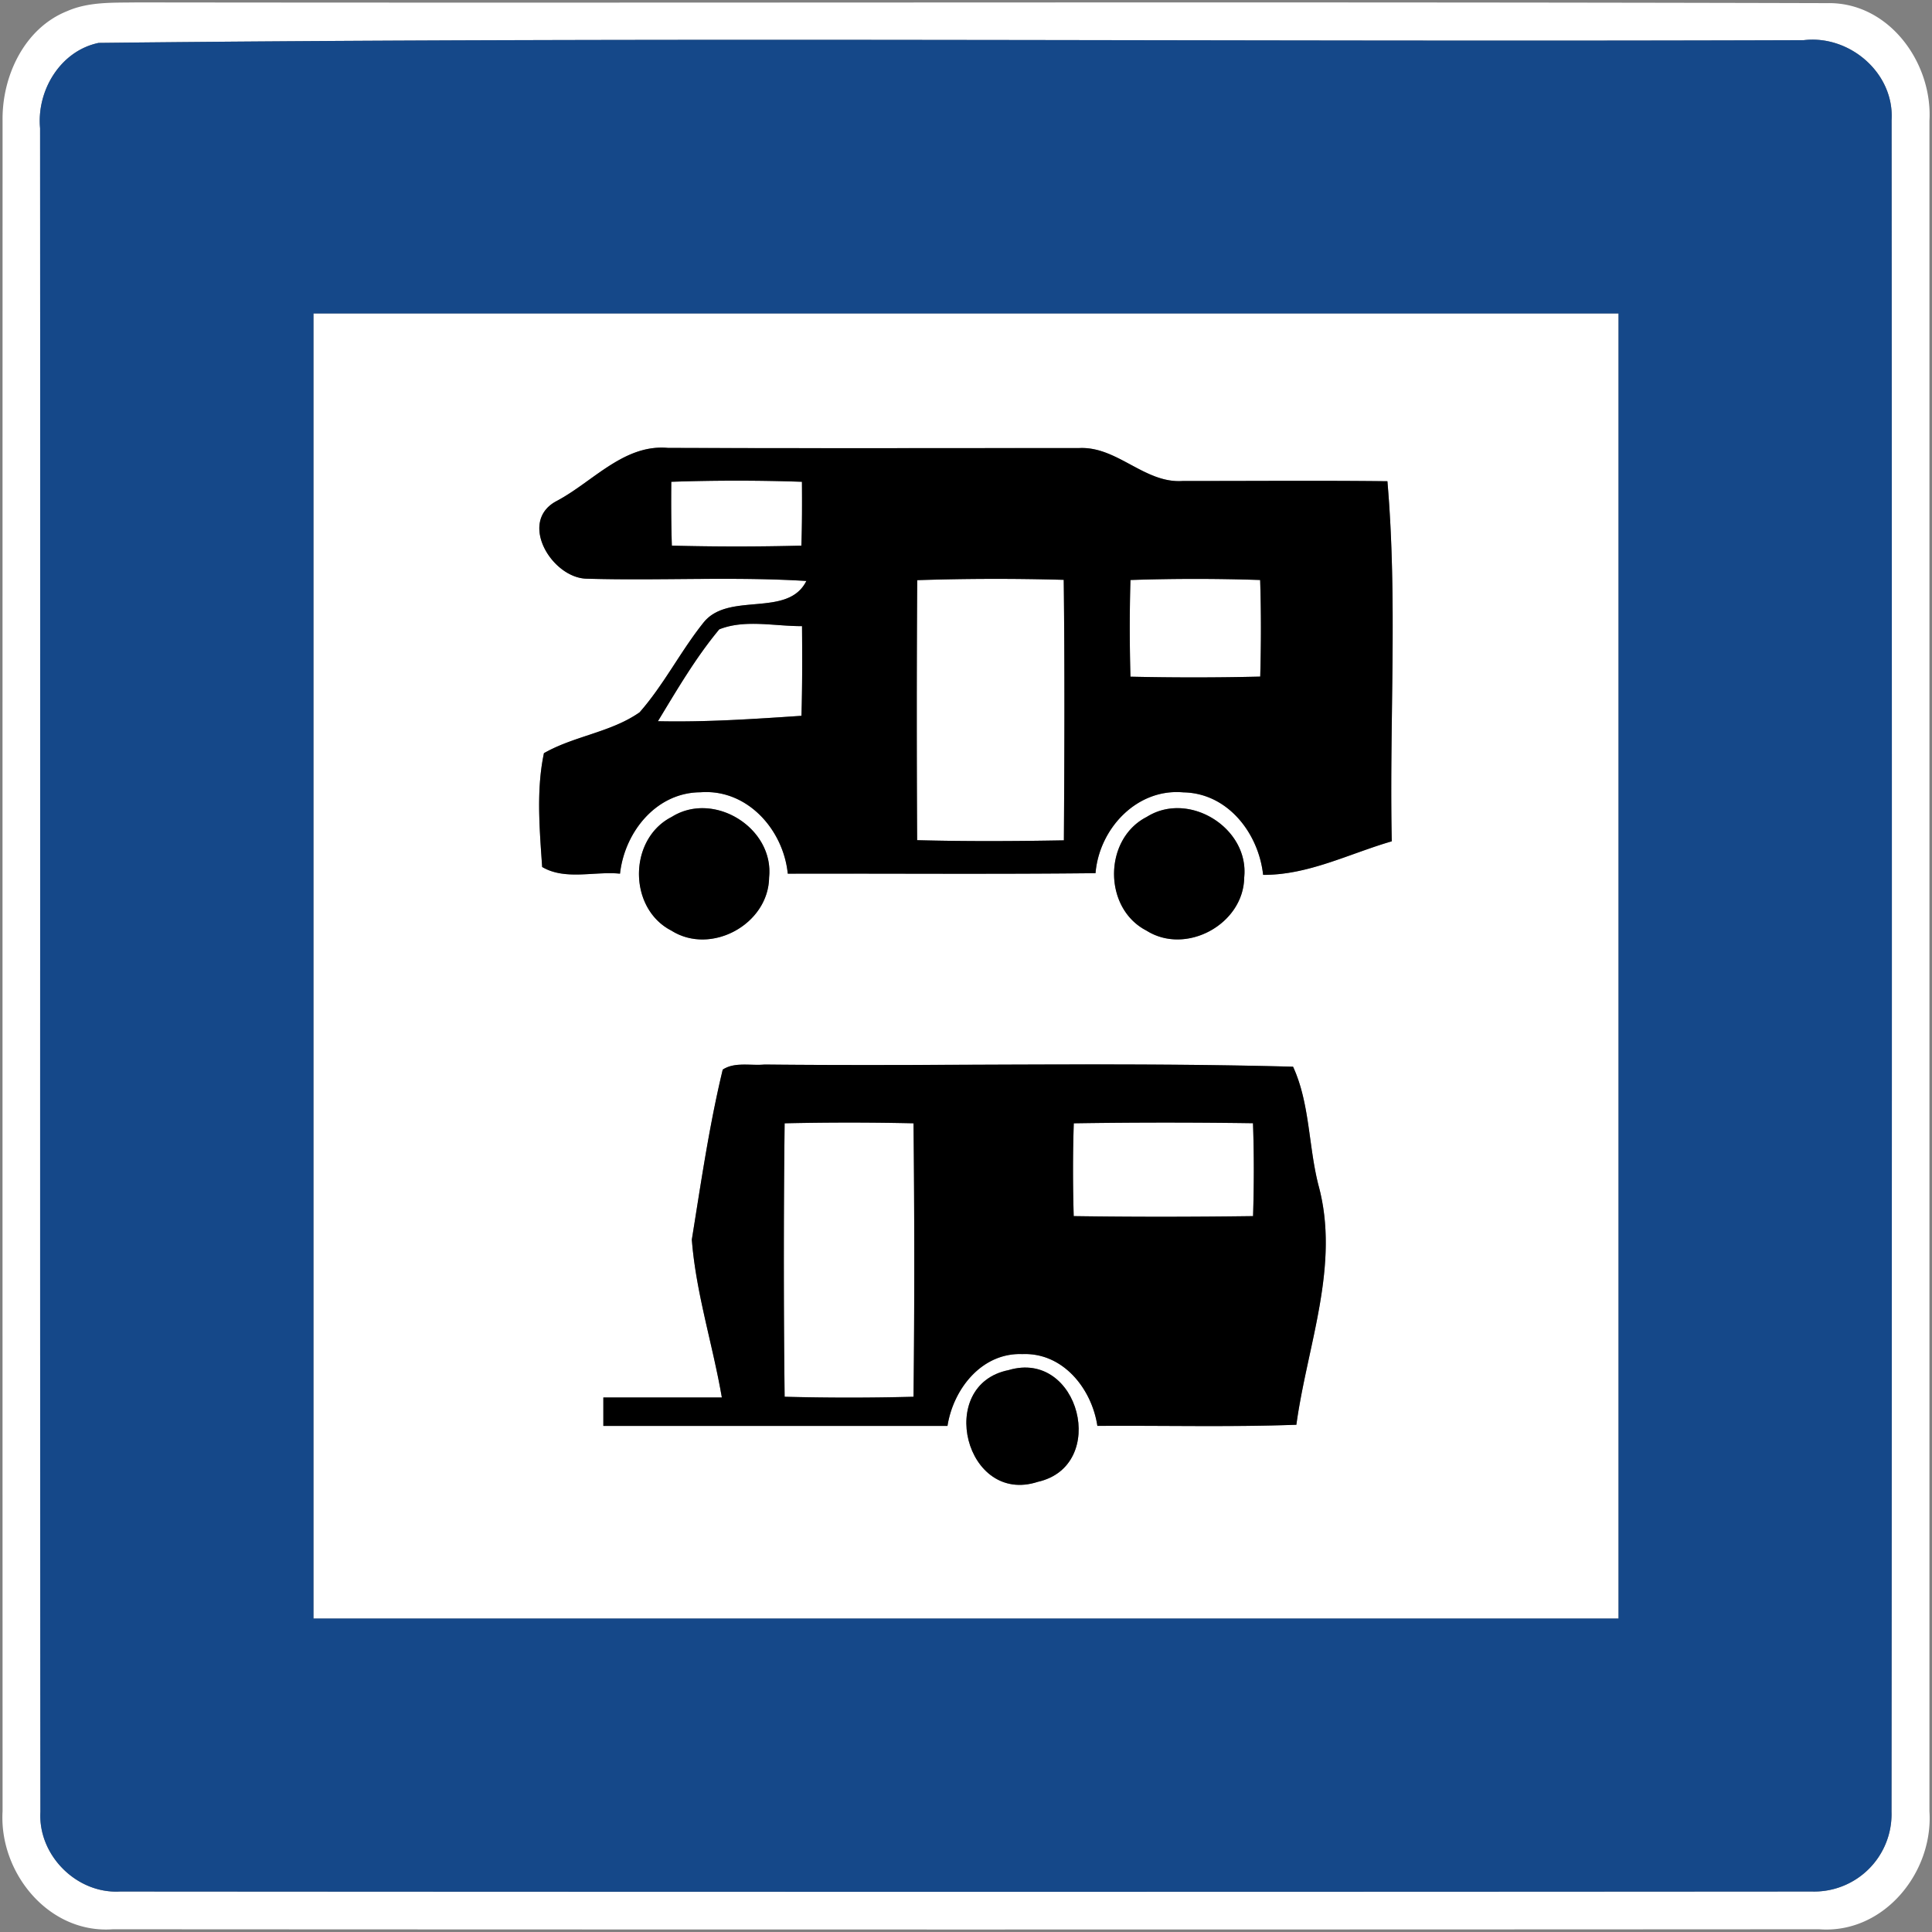 <svg xmlns="http://www.w3.org/2000/svg" width="24" height="24">
    <rect width="100%" height="100%" fill="#808080" stroke="none"/>
    <path fill="#fff" d="M.835.138c.271-.119.575-.103.864-.108 7 .009 14-.01 20.999.009.766-.016 1.312.741 1.27 1.463v20.997c.051.764-.57 1.528-1.37 1.467-7.066.004-14.131.004-21.196 0-.799.059-1.416-.706-1.37-1.467a73486 73486 0 0 1 0-20.998C.023.95.3.351.835.138zm.39.395C.75.632.454 1.125.498 1.593.502 8.565.495 15.537.502 22.509c-.03.538.451 1.019.989.988 7.006.005 14.012.005 21.017 0a.961.961 0 0 0 .989-.989c.006-7.005.006-14.011.001-21.016.035-.585-.522-1.061-1.092-.993C15.346.523 8.281.456 1.225.533z"/>
    <path fill="#fff" d="M3.894 3.894h16.212v16.212H3.894V3.894zm3.024 2.328c-.49.253-.063.964.376.967.908.026 1.817-.028 2.723.028-.232.465-.972.125-1.281.521-.284.356-.49.769-.791 1.111-.356.249-.813.293-1.188.507-.097.458-.054.948-.022 1.414.286.169.65.051.967.083.057-.515.448-1.008.998-1.011.581-.045 1.031.463 1.086 1.011 1.274-.003 2.548.008 3.823-.006.045-.552.512-1.056 1.091-1.004.553.009.935.509.991 1.025.562.003 1.07-.264 1.598-.417-.031-1.49.074-2.99-.054-4.473-.847-.01-1.694-.002-2.541-.003-.476.034-.814-.433-1.289-.409-1.702 0-3.405.004-5.107-.002-.547-.049-.932.42-1.38.658zm1.426 3.926c-.54.274-.543 1.137-.003 1.413.491.31 1.205-.079 1.213-.66.065-.615-.686-1.082-1.21-.753zm5.901 0c-.539.275-.542 1.135-.004 1.412.491.311 1.207-.078 1.215-.659.065-.615-.688-1.083-1.211-.753zm-5.267 3.139c-.168.695-.27 1.407-.384 2.112.051.663.261 1.306.373 1.961H7.495v.353h4.275c.073-.461.427-.911.93-.892.505-.021.862.429.932.892.824-.006 1.648.016 2.472-.014.134-.986.548-1.985.273-2.981-.123-.483-.106-1.015-.314-1.467-2.186-.059-4.377-.004-6.565-.027-.17.017-.37-.036-.52.063zm3.551 3.733c-.911.182-.536 1.681.363 1.388.885-.199.516-1.651-.363-1.388z"/>
    <path fill="#fff" d="M8.339 5.985a23.738 23.738 0 0 1 1.623 0c.002.264.002.529-.007.793-.536.014-1.073.014-1.609 0a19.06 19.06 0 0 1-.007-.793zM11.394 7.207a29.847 29.847 0 0 1 1.82-.004c.013 1.079.009 2.158.002 3.236-.608.011-1.216.014-1.823-.002-.005-1.077-.007-2.154.001-3.23zM14.043 7.205a24.037 24.037 0 0 1 1.611 0c.013.4.012.8.001 1.2-.537.013-1.075.013-1.612.001a20.909 20.909 0 0 1 0-1.201zM8.935 7.818c.318-.127.689-.038 1.028-.04.003.371.004.743-.007 1.114-.593.04-1.188.08-1.783.067.237-.39.469-.789.762-1.141zM9.747 13.954a35.605 35.605 0 0 1 1.601 0c.012 1.132.013 2.265 0 3.397a30.52 30.52 0 0 1-1.601 0 147.949 147.949 0 0 1 0-3.397zM13.339 13.954a75.081 75.081 0 0 1 2.226-.001c.014.385.013.77.001 1.154-.743.01-1.485.011-2.228 0-.011-.384-.012-.769.001-1.153z"/>
    <path fill="#154889" d="M1.225.533C8.281.456 15.346.523 22.406.499c.57-.068 1.127.408 1.092.993.005 7.005.005 14.011-.001 21.016a.961.961 0 0 1-.989.989c-7.005.005-14.011.005-21.017 0-.538.031-1.019-.45-.989-.988-.007-6.972 0-13.944-.004-20.916-.044-.468.252-.961.727-1.06zm2.669 3.361v16.212h16.212V3.894H3.894z"/>
    <path d="M6.918 6.222c.448-.238.833-.707 1.38-.658 1.702.006 3.405.002 5.107.002.475-.024.813.443 1.289.409.847.001 1.694-.007 2.541.003.128 1.483.023 2.983.054 4.473-.528.153-1.036.42-1.598.417-.056-.516-.438-1.016-.991-1.025-.579-.052-1.046.452-1.091 1.004-1.275.014-2.549.003-3.823.006-.055-.548-.505-1.056-1.086-1.011-.55.003-.941.496-.998 1.011-.317-.032-.681.086-.967-.083-.032-.466-.075-.956.022-1.414.375-.214.832-.258 1.188-.507.301-.342.507-.755.791-1.111.309-.396 1.049-.056 1.281-.521-.906-.056-1.815-.002-2.723-.028-.439-.003-.866-.714-.376-.967zm1.421-.237c-.002.264-.002.529.007.793.536.014 1.073.014 1.609 0 .009-.264.009-.529.007-.793a23.738 23.738 0 0 0-1.623 0zm3.055 1.222a267.506 267.506 0 0 0-.001 3.23c.607.016 1.215.013 1.823.002.007-1.078.011-2.157-.002-3.236a29.847 29.847 0 0 0-1.82.004zm2.649-.002c-.012.4-.011.8 0 1.201.537.012 1.075.012 1.612-.001.011-.4.012-.8-.001-1.2a24.037 24.037 0 0 0-1.611 0zm-5.108.613c-.293.352-.525.751-.762 1.141.595.013 1.19-.027 1.783-.067.011-.371.01-.743.007-1.114-.339.002-.71-.087-1.028.04z"/>
    <path d="M8.344 10.148c.524-.329 1.275.138 1.21.753-.008.581-.722.97-1.213.66-.54-.276-.537-1.139.003-1.413zM14.245 10.148c.523-.33 1.276.138 1.211.753-.008.581-.724.97-1.215.659-.538-.277-.535-1.137.004-1.412zM8.978 13.287c.15-.099.35-.046.52-.063 2.188.023 4.379-.032 6.565.027.208.452.191.984.314 1.467.275.996-.139 1.995-.273 2.981-.824.03-1.648.008-2.472.014-.07-.463-.427-.913-.932-.892-.503-.019-.857.431-.93.892H7.495v-.353h1.472c-.112-.655-.322-1.298-.373-1.961.114-.705.216-1.417.384-2.112zm.769.667a147.949 147.949 0 0 0 0 3.397 30.52 30.52 0 0 0 1.601 0c.013-1.132.012-2.265 0-3.397a35.605 35.605 0 0 0-1.601 0zm3.592 0c-.013.384-.012.769-.001 1.153.743.011 1.485.01 2.228 0 .012-.384.013-.769-.001-1.154a75.081 75.081 0 0 0-2.226.001z"/>
    <path d="M12.529 17.02c.879-.263 1.248 1.189.363 1.388-.899.293-1.274-1.206-.363-1.388z"/>
</svg>
